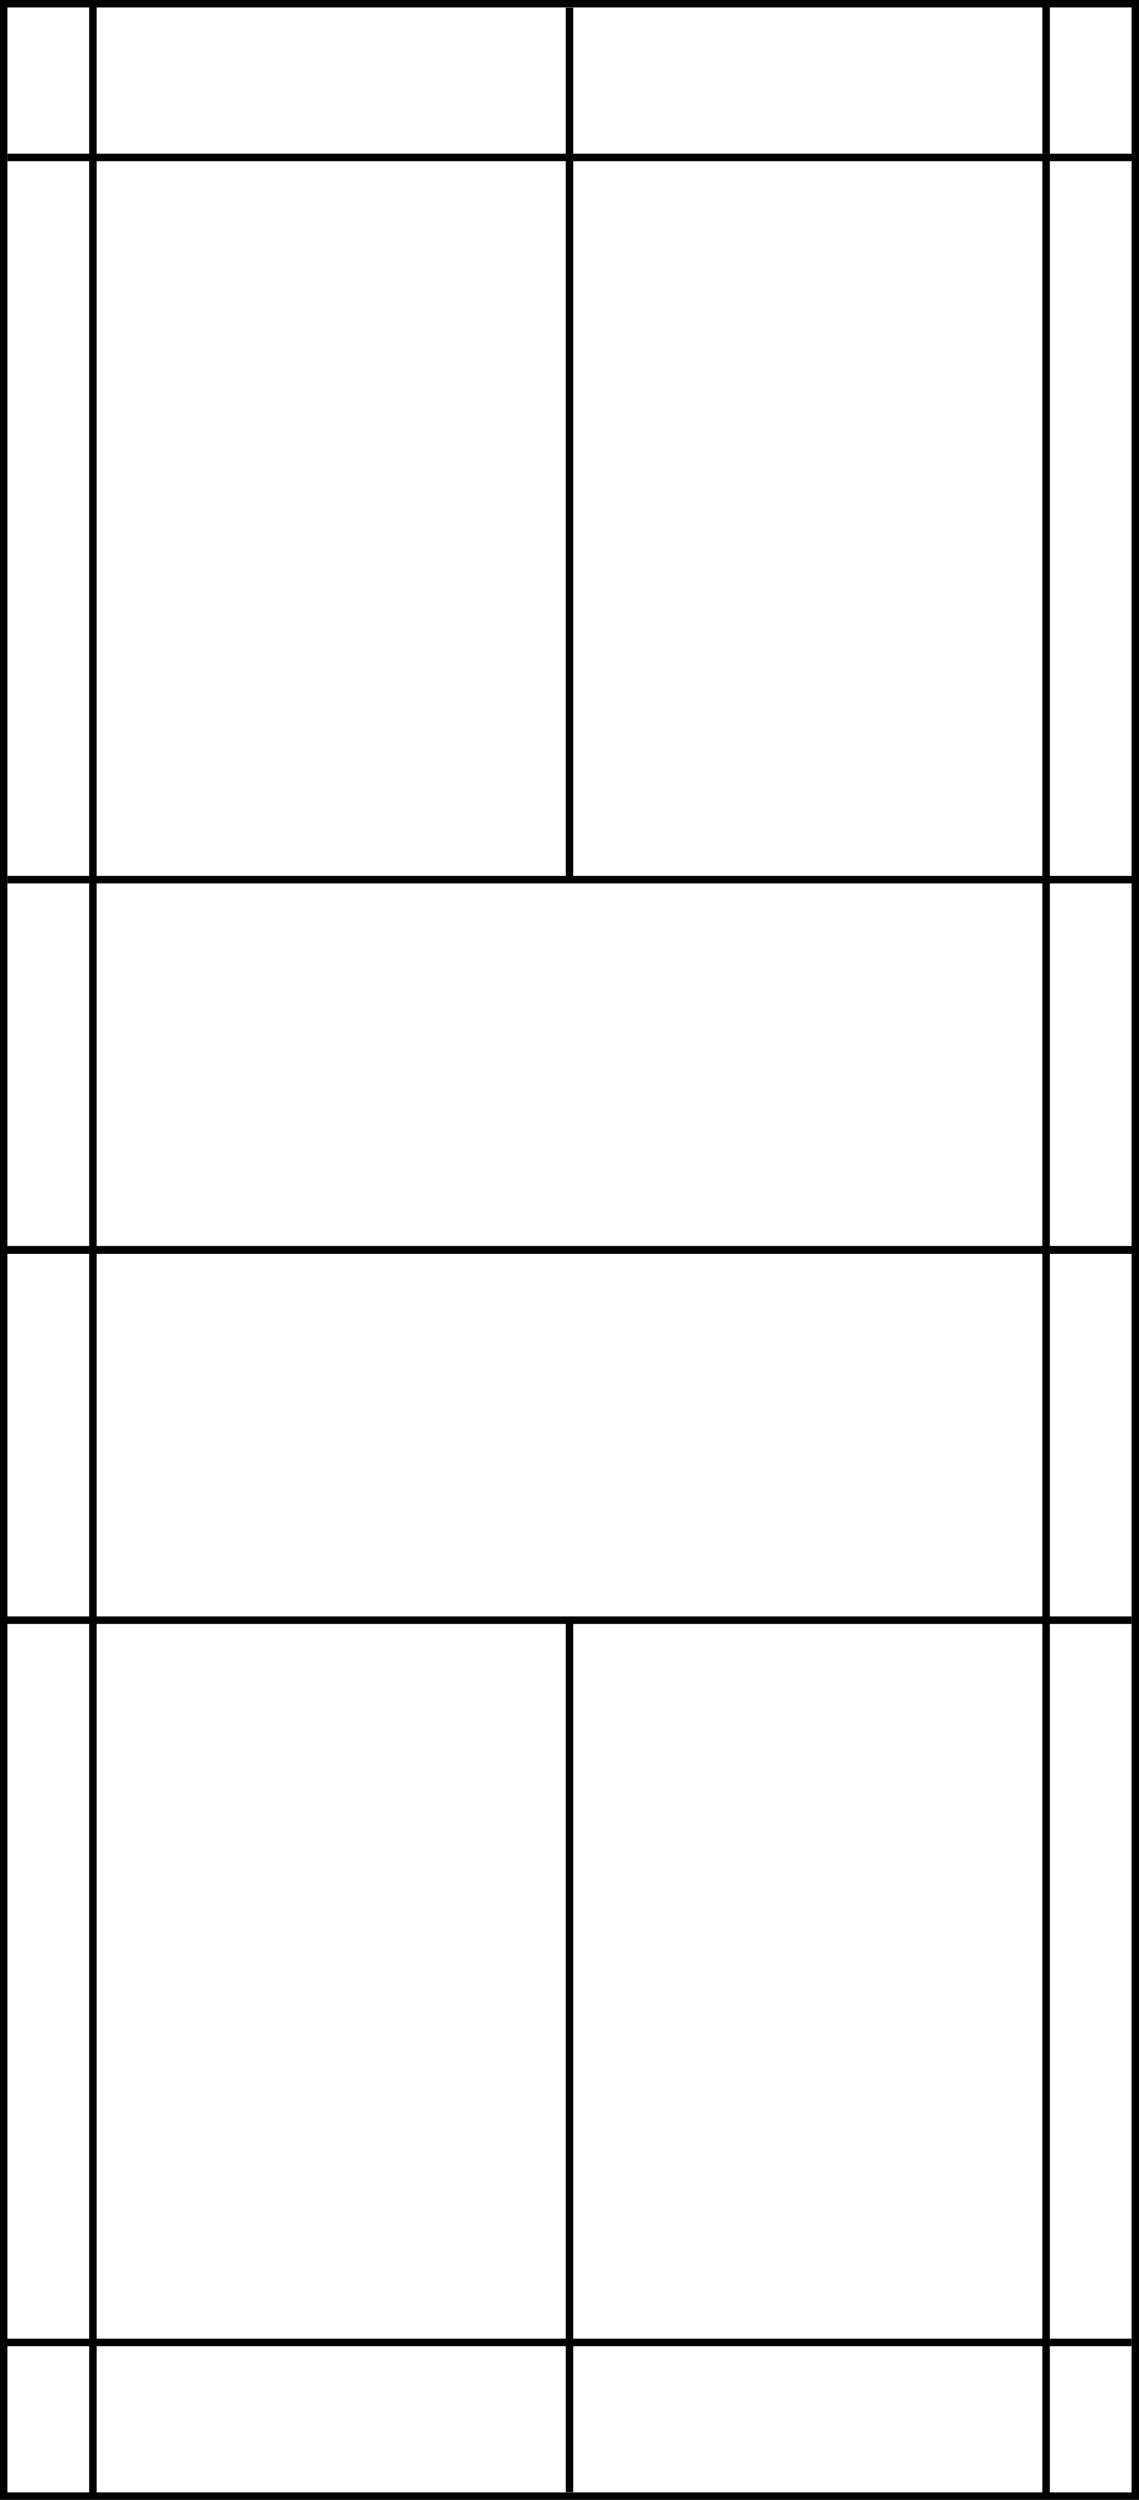 <?xml version="1.0" encoding="UTF-8" standalone="no"?>
<svg
   xmlns:dc="http://purl.org/dc/elements/1.1/"
   xmlns:cc="http://creativecommons.org/ns#"
   xmlns:rdf="http://www.w3.org/1999/02/22-rdf-syntax-ns#"
   xmlns:svg="http://www.w3.org/2000/svg"
   xmlns="http://www.w3.org/2000/svg"
   width="161.29mm"
   height="353.719mm"
   viewBox="0 0 161.29 353.719"
   version="1.1"
   id="svg8">
  <defs
     id="defs2" />
  <g
     id="layer1"
     transform="translate(-23.812,75.38)">
    <g
       id="g866"
       transform="translate(0,85.423)">
      <g
         id="g969"
         transform="translate(23.812,15.497)">
        <path
           id="rect10"
           style="fill:none;fill-opacity:0.121;fill-rule:evenodd;stroke:#000000;stroke-width:1.052;stroke-miterlimit:4;stroke-dasharray:none;stroke-opacity:1"
           d="M 0.526,0.526 H 160.764 V 176.893 H 0.526 Z" />
        <path
           style="fill:none;stroke:#000000;stroke-width:1.063;stroke-linecap:butt;stroke-linejoin:miter;stroke-miterlimit:4;stroke-dasharray:none;stroke-opacity:1"
           d="M 0,52.951 H 160.232"
           id="path848" />
        <path
           style="fill:none;stroke:#000000;stroke-width:1.063;stroke-linecap:butt;stroke-linejoin:miter;stroke-miterlimit:4;stroke-dasharray:none;stroke-opacity:1"
           d="M 0,155.143 H 160.232"
           id="path850" />
        <path
           style="fill:none;stroke:#000000;stroke-width:1.062;stroke-linecap:butt;stroke-linejoin:miter;stroke-miterlimit:4;stroke-dasharray:none;stroke-opacity:1"
           d="M 13.155,0 V 177.154"
           id="path852" />
        <path
           style="fill:none;stroke:#000000;stroke-width:1.061;stroke-linecap:butt;stroke-linejoin:miter;stroke-miterlimit:4;stroke-dasharray:none;stroke-opacity:1"
           d="M 148.135,0 V 177.154"
           id="path854" />
        <path
           style="fill:none;stroke:#000000;stroke-width:1.058;stroke-linecap:butt;stroke-linejoin:miter;stroke-miterlimit:4;stroke-dasharray:none;stroke-opacity:1"
           d="M 80.645,52.917 V 176.326"
           id="path874" />
      </g>
      <g
         id="g857"
         transform="rotate(180,92.551,8.308)">
        <path
           id="rect845"
           style="fill:none;fill-opacity:0.121;fill-rule:evenodd;stroke:#000000;stroke-width:1.052;stroke-miterlimit:4;stroke-dasharray:none;stroke-opacity:1"
           d="M 0.526,0.526 H 160.764 V 176.893 H 0.526 Z" />
        <path
           style="fill:none;stroke:#000000;stroke-width:1.063;stroke-linecap:butt;stroke-linejoin:miter;stroke-miterlimit:4;stroke-dasharray:none;stroke-opacity:1"
           d="M 0,52.951 H 160.232"
           id="path847" />
        <path
           style="fill:none;stroke:#000000;stroke-width:1.063;stroke-linecap:butt;stroke-linejoin:miter;stroke-miterlimit:4;stroke-dasharray:none;stroke-opacity:1"
           d="M 0,155.143 H 160.232"
           id="path849" />
        <path
           style="fill:none;stroke:#000000;stroke-width:1.062;stroke-linecap:butt;stroke-linejoin:miter;stroke-miterlimit:4;stroke-dasharray:none;stroke-opacity:1"
           d="M 13.155,0 V 177.154"
           id="path851" />
        <path
           style="fill:none;stroke:#000000;stroke-width:1.061;stroke-linecap:butt;stroke-linejoin:miter;stroke-miterlimit:4;stroke-dasharray:none;stroke-opacity:1"
           d="M 148.135,0 V 177.154"
           id="path853" />
        <path
           style="fill:none;stroke:#000000;stroke-width:1.058;stroke-linecap:butt;stroke-linejoin:miter;stroke-miterlimit:4;stroke-dasharray:none;stroke-opacity:1"
           d="M 80.645,52.917 V 176.326"
           id="path855" />
      </g>
    </g>
  </g>
</svg>

